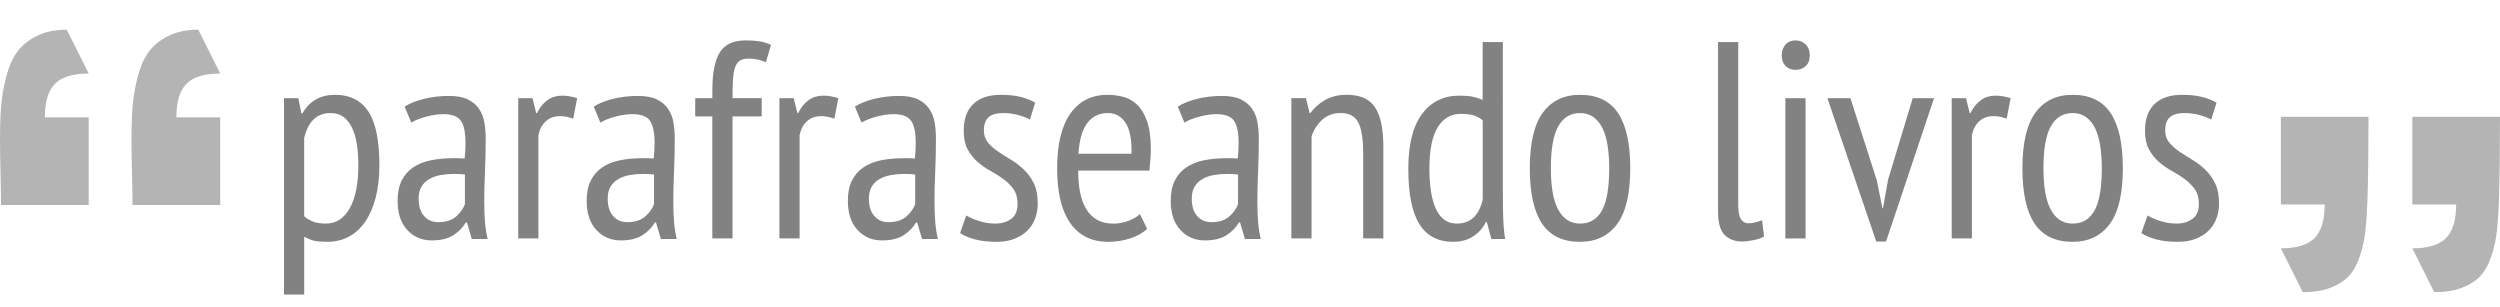 <?xml version="1.0" encoding="utf-8"?>
<!-- Generator: Adobe Illustrator 16.0.0, SVG Export Plug-In . SVG Version: 6.00 Build 0)  -->
<!DOCTYPE svg PUBLIC "-//W3C//DTD SVG 1.0//EN" "http://www.w3.org/TR/2001/REC-SVG-20010904/DTD/svg10.dtd">
<svg version="1.0" id="Layer_1" xmlns="http://www.w3.org/2000/svg" xmlns:xlink="http://www.w3.org/1999/xlink" x="0px" y="0px"
	 width="213.881px" height="26.28px" viewBox="0 0 213.881 26.28" enable-background="new 0 0 213.881 26.28" xml:space="preserve">
<g>
	<g>
		<g>
			<path fill="#828282" d="M24.297,8.399h1.224l0.265,1.296h0.096c0.592-1.056,1.52-1.584,2.784-1.584
				c1.264,0,2.212,0.473,2.844,1.416c0.632,0.944,0.948,2.488,0.948,4.631c0,1.008-0.104,1.916-0.312,2.725
				s-0.504,1.496-0.888,2.064s-0.852,1-1.404,1.295c-0.552,0.297-1.164,0.445-1.836,0.445c-0.464,0-0.832-0.029-1.104-0.084
				c-0.272-0.057-0.568-0.172-0.889-0.348V25.2h-1.728V8.399z M26.024,18.502c0.225,0.193,0.477,0.346,0.757,0.457
				c0.279,0.111,0.651,0.168,1.115,0.168c0.849,0,1.521-0.432,2.017-1.297c0.495-0.863,0.744-2.096,0.744-3.695
				c0-0.671-0.045-1.28-0.133-1.824s-0.228-1.012-0.42-1.404c-0.191-0.392-0.436-0.696-0.731-0.912
				c-0.297-0.216-0.66-0.323-1.092-0.323c-1.169,0-1.92,0.712-2.257,2.136V18.502z"/>
			<path fill="#828282" d="M34.616,9.119c0.464-0.288,1.028-0.512,1.692-0.672c0.663-0.159,1.363-0.24,2.1-0.24
				c0.672,0,1.212,0.101,1.62,0.301s0.728,0.472,0.96,0.815c0.231,0.345,0.384,0.736,0.456,1.176c0.072,0.44,0.108,0.9,0.108,1.381
				c0,0.96-0.021,1.896-0.062,2.808c-0.041,0.912-0.062,1.775-0.062,2.592c0,0.607,0.021,1.172,0.062,1.691s0.118,1.012,0.23,1.477
				h-1.354l-0.42-1.416h-0.095c-0.238,0.416-0.588,0.775-1.048,1.08c-0.461,0.303-1.08,0.455-1.858,0.455
				c-0.857,0-1.561-0.299-2.108-0.9c-0.548-0.6-0.821-1.428-0.821-2.482c0-0.688,0.114-1.264,0.345-1.729s0.556-0.84,0.977-1.129
				c0.42-0.287,0.92-0.492,1.499-0.611c0.579-0.12,1.226-0.181,1.94-0.181c0.158,0,0.316,0,0.476,0c0.158,0,0.325,0.009,0.5,0.024
				c0.048-0.496,0.071-0.937,0.071-1.32c0-0.912-0.135-1.552-0.404-1.92s-0.761-0.552-1.475-0.552c-0.443,0-0.927,0.068-1.45,0.204
				s-0.959,0.308-1.308,0.516L34.616,9.119z M39.776,14.928c-0.158-0.016-0.316-0.029-0.475-0.037s-0.316-0.012-0.474-0.012
				c-0.38,0-0.751,0.033-1.115,0.096c-0.363,0.064-0.688,0.176-0.972,0.336c-0.285,0.16-0.51,0.377-0.676,0.648
				s-0.249,0.615-0.249,1.031c0,0.641,0.154,1.137,0.462,1.488c0.309,0.352,0.708,0.529,1.197,0.529c0.664,0,1.178-0.16,1.542-0.48
				c0.363-0.32,0.616-0.672,0.759-1.057V14.928z"/>
			<path fill="#828282" d="M44.337,8.399h1.224l0.312,1.272h0.072c0.224-0.464,0.516-0.828,0.876-1.093
				c0.359-0.264,0.795-0.396,1.308-0.396c0.368,0,0.784,0.072,1.248,0.216l-0.336,1.752c-0.416-0.144-0.784-0.216-1.104-0.216
				c-0.512,0-0.928,0.148-1.248,0.444s-0.527,0.691-0.624,1.188v8.832h-1.728V8.399z"/>
			<path fill="#828282" d="M50.792,9.119c0.464-0.288,1.028-0.512,1.692-0.672c0.663-0.159,1.363-0.24,2.1-0.24
				c0.672,0,1.212,0.101,1.62,0.301s0.728,0.472,0.96,0.815c0.231,0.345,0.384,0.736,0.456,1.176c0.072,0.44,0.108,0.9,0.108,1.381
				c0,0.96-0.021,1.896-0.062,2.808c-0.041,0.912-0.062,1.775-0.062,2.592c0,0.607,0.021,1.172,0.062,1.691s0.118,1.012,0.23,1.477
				h-1.354l-0.42-1.416h-0.095c-0.238,0.416-0.588,0.775-1.048,1.08c-0.461,0.303-1.08,0.455-1.858,0.455
				c-0.857,0-1.561-0.299-2.108-0.9c-0.548-0.6-0.821-1.428-0.821-2.482c0-0.688,0.114-1.264,0.345-1.729s0.556-0.84,0.977-1.129
				c0.42-0.287,0.92-0.492,1.499-0.611c0.579-0.12,1.226-0.181,1.94-0.181c0.158,0,0.316,0,0.476,0c0.158,0,0.325,0.009,0.5,0.024
				C55.977,13.063,56,12.623,56,12.239c0-0.912-0.135-1.552-0.404-1.92s-0.761-0.552-1.475-0.552c-0.443,0-0.927,0.068-1.45,0.204
				s-0.959,0.308-1.308,0.516L50.792,9.119z M55.952,14.928c-0.158-0.016-0.316-0.029-0.475-0.037s-0.316-0.012-0.474-0.012
				c-0.38,0-0.751,0.033-1.115,0.096c-0.363,0.064-0.688,0.176-0.972,0.336c-0.285,0.16-0.51,0.377-0.676,0.648
				s-0.249,0.615-0.249,1.031c0,0.641,0.154,1.137,0.462,1.488c0.309,0.352,0.708,0.529,1.197,0.529c0.664,0,1.178-0.16,1.542-0.48
				c0.363-0.32,0.616-0.672,0.759-1.057V14.928z"/>
			<path fill="#828282" d="M59.479,8.399h1.464V7.728c0-1.504,0.217-2.592,0.648-3.264c0.432-0.673,1.168-1.009,2.208-1.009
				c0.416,0,0.792,0.024,1.128,0.072s0.68,0.152,1.032,0.312l-0.433,1.487c-0.288-0.128-0.556-0.212-0.804-0.252
				c-0.248-0.039-0.484-0.06-0.708-0.06c-0.32,0-0.568,0.063-0.744,0.191c-0.176,0.129-0.308,0.328-0.396,0.601
				c-0.089,0.272-0.145,0.62-0.168,1.044c-0.024,0.424-0.036,0.94-0.036,1.548h2.496v1.56h-2.496v10.44h-1.729V9.959h-1.464V8.399z"
				/>
			<path fill="#828282" d="M66.68,8.399h1.224l0.312,1.272h0.072c0.224-0.464,0.516-0.828,0.876-1.093
				c0.359-0.264,0.795-0.396,1.308-0.396c0.368,0,0.784,0.072,1.248,0.216l-0.336,1.752c-0.416-0.144-0.784-0.216-1.104-0.216
				c-0.512,0-0.928,0.148-1.248,0.444s-0.527,0.691-0.624,1.188v8.832H66.68V8.399z"/>
			<path fill="#828282" d="M73.136,9.119c0.464-0.288,1.028-0.512,1.692-0.672c0.663-0.159,1.363-0.24,2.1-0.24
				c0.672,0,1.212,0.101,1.62,0.301s0.728,0.472,0.96,0.815c0.231,0.345,0.384,0.736,0.456,1.176c0.072,0.44,0.108,0.9,0.108,1.381
				c0,0.96-0.021,1.896-0.062,2.808c-0.041,0.912-0.062,1.775-0.062,2.592c0,0.607,0.021,1.172,0.062,1.691s0.118,1.012,0.23,1.477
				h-1.354l-0.42-1.416h-0.095c-0.238,0.416-0.588,0.775-1.048,1.08c-0.461,0.303-1.08,0.455-1.858,0.455
				c-0.857,0-1.561-0.299-2.108-0.9c-0.548-0.6-0.821-1.428-0.821-2.482c0-0.688,0.114-1.264,0.345-1.729s0.556-0.84,0.977-1.129
				c0.42-0.287,0.92-0.492,1.499-0.611c0.579-0.12,1.226-0.181,1.94-0.181c0.158,0,0.316,0,0.476,0c0.158,0,0.325,0.009,0.5,0.024
				c0.048-0.496,0.071-0.937,0.071-1.32c0-0.912-0.135-1.552-0.404-1.92s-0.761-0.552-1.475-0.552c-0.443,0-0.927,0.068-1.45,0.204
				s-0.959,0.308-1.308,0.516L73.136,9.119z M78.296,14.928c-0.158-0.016-0.316-0.029-0.475-0.037s-0.316-0.012-0.474-0.012
				c-0.38,0-0.751,0.033-1.115,0.096c-0.363,0.064-0.688,0.176-0.972,0.336c-0.285,0.16-0.51,0.377-0.676,0.648
				s-0.249,0.615-0.249,1.031c0,0.641,0.154,1.137,0.462,1.488c0.309,0.352,0.708,0.529,1.197,0.529c0.664,0,1.178-0.16,1.542-0.48
				c0.363-0.32,0.616-0.672,0.759-1.057V14.928z"/>
			<path fill="#828282" d="M82.663,18.432c0.32,0.191,0.7,0.355,1.141,0.492c0.439,0.135,0.892,0.203,1.355,0.203
				c0.528,0,0.976-0.133,1.345-0.398c0.367-0.266,0.552-0.695,0.552-1.291c0-0.5-0.112-0.91-0.336-1.23
				c-0.225-0.322-0.509-0.611-0.853-0.869s-0.716-0.494-1.116-0.709c-0.399-0.217-0.771-0.475-1.115-0.778
				c-0.345-0.303-0.628-0.661-0.853-1.076c-0.224-0.415-0.336-0.941-0.336-1.579c0-1.021,0.276-1.789,0.828-2.308
				s1.332-0.777,2.34-0.777c0.656,0,1.225,0.061,1.704,0.18c0.48,0.12,0.896,0.284,1.248,0.492l-0.456,1.44
				c-0.304-0.16-0.656-0.292-1.056-0.396c-0.4-0.104-0.809-0.155-1.225-0.155c-0.575,0-0.995,0.119-1.26,0.359
				c-0.264,0.24-0.396,0.616-0.396,1.128c0,0.4,0.111,0.74,0.336,1.021c0.224,0.28,0.508,0.536,0.852,0.768
				c0.344,0.232,0.716,0.468,1.116,0.708c0.399,0.24,0.771,0.525,1.116,0.853c0.344,0.328,0.628,0.719,0.852,1.176
				c0.224,0.455,0.336,1.027,0.336,1.715c0,0.449-0.071,0.873-0.216,1.273c-0.144,0.398-0.364,0.748-0.66,1.043
				c-0.296,0.297-0.664,0.531-1.104,0.709c-0.44,0.176-0.956,0.264-1.548,0.264c-0.705,0-1.312-0.068-1.824-0.205
				c-0.513-0.135-0.944-0.314-1.296-0.539L82.663,18.432z"/>
			<path fill="#828282" d="M98.144,19.583c-0.384,0.354-0.872,0.625-1.464,0.816c-0.592,0.193-1.216,0.289-1.872,0.289
				c-0.752,0-1.404-0.148-1.956-0.445c-0.552-0.295-1.008-0.719-1.368-1.271c-0.359-0.553-0.624-1.211-0.792-1.98
				c-0.168-0.768-0.252-1.631-0.252-2.592c0-2.047,0.376-3.607,1.128-4.679s1.816-1.608,3.192-1.608
				c0.447,0,0.892,0.057,1.332,0.168c0.439,0.112,0.836,0.336,1.188,0.672c0.353,0.336,0.637,0.809,0.853,1.416
				c0.216,0.608,0.324,1.4,0.324,2.376c0,0.272-0.013,0.564-0.036,0.876c-0.024,0.312-0.053,0.637-0.084,0.973H92.24
				c0,0.688,0.056,1.311,0.168,1.871c0.111,0.561,0.287,1.037,0.527,1.428c0.24,0.393,0.548,0.697,0.924,0.912
				c0.376,0.217,0.844,0.324,1.404,0.324c0.432,0,0.86-0.08,1.284-0.24s0.748-0.352,0.972-0.576L98.144,19.583z M96.8,13.151
				c0.032-1.2-0.136-2.08-0.504-2.64c-0.368-0.561-0.872-0.84-1.512-0.84c-0.736,0-1.32,0.279-1.752,0.84
				c-0.433,0.56-0.688,1.439-0.769,2.64H96.8z"/>
			<path fill="#828282" d="M100.759,9.119c0.464-0.288,1.028-0.512,1.692-0.672c0.663-0.159,1.363-0.24,2.1-0.24
				c0.672,0,1.212,0.101,1.62,0.301s0.728,0.472,0.96,0.815c0.231,0.345,0.384,0.736,0.456,1.176c0.072,0.44,0.108,0.9,0.108,1.381
				c0,0.96-0.021,1.896-0.062,2.808c-0.041,0.912-0.062,1.775-0.062,2.592c0,0.607,0.021,1.172,0.062,1.691s0.118,1.012,0.23,1.477
				h-1.354l-0.42-1.416h-0.095c-0.238,0.416-0.588,0.775-1.048,1.08c-0.461,0.303-1.08,0.455-1.858,0.455
				c-0.857,0-1.561-0.299-2.108-0.9c-0.548-0.6-0.821-1.428-0.821-2.482c0-0.688,0.114-1.264,0.345-1.729s0.556-0.84,0.977-1.129
				c0.42-0.287,0.92-0.492,1.499-0.611c0.579-0.12,1.226-0.181,1.94-0.181c0.158,0,0.316,0,0.476,0c0.158,0,0.325,0.009,0.5,0.024
				c0.048-0.496,0.071-0.937,0.071-1.32c0-0.912-0.135-1.552-0.404-1.92s-0.761-0.552-1.475-0.552c-0.443,0-0.927,0.068-1.45,0.204
				s-0.959,0.308-1.308,0.516L100.759,9.119z M105.919,14.928c-0.158-0.016-0.316-0.029-0.475-0.037s-0.316-0.012-0.474-0.012
				c-0.38,0-0.751,0.033-1.115,0.096c-0.363,0.064-0.688,0.176-0.972,0.336c-0.285,0.16-0.51,0.377-0.676,0.648
				s-0.249,0.615-0.249,1.031c0,0.641,0.154,1.137,0.462,1.488c0.309,0.352,0.708,0.529,1.197,0.529c0.664,0,1.178-0.16,1.542-0.48
				c0.363-0.32,0.616-0.672,0.759-1.057V14.928z"/>
			<path fill="#828282" d="M116.623,20.399v-7.32c0-1.199-0.14-2.067-0.42-2.604c-0.279-0.536-0.779-0.804-1.5-0.804
				c-0.64,0-1.168,0.191-1.584,0.575c-0.416,0.385-0.72,0.856-0.912,1.416v8.736h-1.728v-12h1.248l0.312,1.272h0.072
				c0.304-0.433,0.716-0.801,1.236-1.104c0.52-0.304,1.14-0.456,1.859-0.456c0.513,0,0.964,0.072,1.356,0.216
				c0.392,0.145,0.72,0.389,0.984,0.732c0.264,0.344,0.464,0.804,0.6,1.38s0.204,1.305,0.204,2.184v7.776H116.623z"/>
			<path fill="#828282" d="M128.574,16.272c0,0.816,0.008,1.557,0.024,2.219c0.016,0.664,0.072,1.316,0.168,1.957h-1.176
				l-0.384-1.439h-0.097c-0.224,0.479-0.576,0.879-1.056,1.199c-0.48,0.32-1.056,0.48-1.729,0.48c-1.296,0-2.26-0.504-2.892-1.512
				c-0.632-1.01-0.948-2.594-0.948-4.752c0-2.048,0.388-3.601,1.164-4.657c0.776-1.057,1.844-1.584,3.204-1.584
				c0.464,0,0.832,0.028,1.104,0.084c0.271,0.056,0.567,0.148,0.888,0.275V3.6h1.728V16.272z M126.847,10.296
				c-0.225-0.192-0.477-0.332-0.756-0.421c-0.28-0.087-0.652-0.132-1.116-0.132c-0.849,0-1.508,0.384-1.979,1.152
				c-0.473,0.768-0.708,1.952-0.708,3.552c0,0.703,0.043,1.34,0.132,1.908c0.088,0.568,0.224,1.061,0.407,1.475
				c0.185,0.418,0.424,0.736,0.721,0.961c0.296,0.225,0.66,0.336,1.092,0.336c1.152,0,1.888-0.68,2.208-2.039V10.296z"/>
			<path fill="#828282" d="M130.879,14.399c0-2.16,0.372-3.748,1.116-4.763c0.744-1.017,1.804-1.524,3.18-1.524
				c1.473,0,2.557,0.521,3.252,1.561c0.696,1.04,1.045,2.615,1.045,4.727c0,2.176-0.377,3.768-1.129,4.777
				c-0.752,1.008-1.808,1.512-3.168,1.512c-1.472,0-2.556-0.52-3.252-1.561C131.228,18.088,130.879,16.512,130.879,14.399z
				 M132.68,14.399c0,0.705,0.043,1.344,0.132,1.92c0.088,0.576,0.231,1.072,0.432,1.488s0.46,0.74,0.78,0.973
				c0.319,0.232,0.704,0.348,1.151,0.348c0.832,0,1.456-0.371,1.872-1.115s0.624-1.949,0.624-3.613c0-0.687-0.044-1.324-0.132-1.908
				s-0.232-1.084-0.432-1.5c-0.2-0.416-0.46-0.739-0.78-0.972c-0.32-0.231-0.704-0.348-1.152-0.348
				c-0.815,0-1.436,0.376-1.859,1.128C132.891,11.552,132.68,12.752,132.68,14.399z"/>
			<path fill="#828282" d="M148.71,17.543c0,0.561,0.076,0.959,0.229,1.199c0.151,0.24,0.363,0.361,0.636,0.361
				c0.336,0,0.728-0.088,1.176-0.264l0.168,1.391c-0.208,0.129-0.5,0.232-0.876,0.312s-0.716,0.119-1.02,0.119
				c-0.608,0-1.101-0.188-1.477-0.562c-0.376-0.377-0.563-1.037-0.563-1.98V3.6h1.728V17.543z"/>
			<path fill="#828282" d="M152.43,4.751c0-0.384,0.108-0.695,0.324-0.936s0.5-0.36,0.853-0.36c0.352,0,0.644,0.116,0.876,0.349
				c0.231,0.231,0.348,0.548,0.348,0.947c0,0.385-0.116,0.685-0.348,0.9c-0.232,0.216-0.524,0.324-0.876,0.324
				c-0.353,0-0.637-0.112-0.853-0.336S152.43,5.12,152.43,4.751z M152.742,8.399h1.728v12h-1.728V8.399z"/>
			<path fill="#828282" d="M160.566,15.432l0.479,2.375h0.048l0.433-2.424l2.111-6.984h1.824l-4.104,12.263h-0.84l-4.177-12.263
				h1.969L160.566,15.432z"/>
			<path fill="#828282" d="M166.974,8.399h1.224l0.312,1.272h0.072c0.224-0.464,0.516-0.828,0.876-1.093
				c0.359-0.264,0.795-0.396,1.308-0.396c0.368,0,0.784,0.072,1.248,0.216l-0.336,1.752c-0.416-0.144-0.784-0.216-1.104-0.216
				c-0.512,0-0.928,0.148-1.248,0.444s-0.527,0.691-0.624,1.188v8.832h-1.728V8.399z"/>
			<path fill="#828282" d="M173.021,14.399c0-2.16,0.372-3.748,1.116-4.763c0.744-1.017,1.804-1.524,3.18-1.524
				c1.473,0,2.557,0.521,3.252,1.561c0.696,1.04,1.045,2.615,1.045,4.727c0,2.176-0.377,3.768-1.129,4.777
				c-0.752,1.008-1.808,1.512-3.168,1.512c-1.472,0-2.556-0.52-3.252-1.561C173.37,18.088,173.021,16.512,173.021,14.399z
				 M174.822,14.399c0,0.705,0.043,1.344,0.132,1.92c0.088,0.576,0.231,1.072,0.432,1.488s0.46,0.74,0.78,0.973
				c0.319,0.232,0.704,0.348,1.151,0.348c0.832,0,1.456-0.371,1.872-1.115s0.624-1.949,0.624-3.613c0-0.687-0.044-1.324-0.132-1.908
				s-0.232-1.084-0.432-1.5c-0.2-0.416-0.46-0.739-0.78-0.972c-0.32-0.231-0.704-0.348-1.152-0.348
				c-0.815,0-1.436,0.376-1.859,1.128C175.033,11.552,174.822,12.752,174.822,14.399z"/>
			<path fill="#828282" d="M183.725,18.432c0.32,0.191,0.7,0.355,1.141,0.492c0.439,0.135,0.892,0.203,1.355,0.203
				c0.528,0,0.976-0.133,1.345-0.398c0.367-0.266,0.552-0.695,0.552-1.291c0-0.5-0.112-0.91-0.336-1.23
				c-0.225-0.322-0.509-0.611-0.853-0.869s-0.716-0.494-1.116-0.709c-0.399-0.217-0.771-0.475-1.115-0.778
				c-0.345-0.303-0.628-0.661-0.853-1.076c-0.224-0.415-0.336-0.941-0.336-1.579c0-1.021,0.276-1.789,0.828-2.308
				s1.332-0.777,2.34-0.777c0.656,0,1.225,0.061,1.704,0.18c0.48,0.12,0.896,0.284,1.248,0.492l-0.456,1.44
				c-0.304-0.16-0.656-0.292-1.056-0.396c-0.4-0.104-0.809-0.155-1.225-0.155c-0.575,0-0.995,0.119-1.26,0.359
				c-0.264,0.24-0.396,0.616-0.396,1.128c0,0.4,0.111,0.74,0.336,1.021c0.224,0.28,0.508,0.536,0.852,0.768
				c0.344,0.232,0.716,0.468,1.116,0.708c0.399,0.24,0.771,0.525,1.116,0.853c0.344,0.328,0.628,0.719,0.852,1.176
				c0.224,0.455,0.336,1.027,0.336,1.715c0,0.449-0.071,0.873-0.216,1.273c-0.144,0.398-0.364,0.748-0.66,1.043
				c-0.296,0.297-0.664,0.531-1.104,0.709c-0.44,0.176-0.956,0.264-1.548,0.264c-0.705,0-1.312-0.068-1.824-0.205
				c-0.513-0.135-0.944-0.314-1.296-0.539L183.725,18.432z"/>
		</g>
	</g>
	<g>
		<g>
			<path fill="#B4B4B4" d="M0.086,17.542c0-0.625-0.016-1.559-0.042-2.799C0.013,13.504,0,12.589,0,12.004
				c0-1.152,0.031-2.143,0.104-2.974C0.168,8.201,0.32,7.35,0.556,6.481c0.233-0.87,0.557-1.572,0.967-2.108
				c0.41-0.538,0.967-0.978,1.67-1.319c0.702-0.342,1.543-0.513,2.519-0.513l1.877,3.75c-1.349,0-2.312,0.293-2.887,0.88
				C4.124,7.755,3.837,8.713,3.837,10.04h3.751v7.501H0.086z M11.338,17.542c0-0.625-0.018-1.559-0.045-2.799
				c-0.031-1.239-0.044-2.154-0.044-2.739c0-1.152,0.034-2.143,0.104-2.974c0.065-0.829,0.218-1.681,0.453-2.549
				c0.235-0.87,0.556-1.572,0.967-2.108c0.41-0.538,0.967-0.978,1.67-1.319c0.702-0.342,1.543-0.513,2.52-0.513l1.877,3.75
				c-1.351,0-2.312,0.293-2.89,0.88c-0.575,0.584-0.861,1.542-0.861,2.869h3.751v7.501H11.338z"/>
		</g>
	</g>
	<g>
		<g>
			<path fill="#B4B4B4" d="M197.006,24.995l-1.875-3.75c1.348,0,2.309-0.293,2.886-0.879c0.574-0.586,0.864-1.543,0.864-2.871h-3.75
				v-7.5h7.5c0,2.812-0.029,5.176-0.087,7.09c-0.04,1.055-0.099,1.943-0.177,2.666c-0.08,0.723-0.234,1.441-0.469,2.152
				c-0.234,0.713-0.549,1.281-0.938,1.699c-0.391,0.42-0.915,0.758-1.568,1.012C198.736,24.868,197.943,24.995,197.006,24.995z
				 M208.256,24.995l-1.875-3.75c1.348,0,2.309-0.293,2.886-0.879c0.574-0.586,0.864-1.543,0.864-2.871h-3.75v-7.5h7.5
				c0,2.812-0.029,5.176-0.087,7.09c-0.04,1.055-0.099,1.943-0.177,2.666c-0.08,0.723-0.234,1.441-0.469,2.152
				c-0.234,0.713-0.549,1.281-0.938,1.699c-0.391,0.42-0.915,0.758-1.568,1.012C209.986,24.868,209.193,24.995,208.256,24.995z"/>
		</g>
	</g>
</g>
<g>
</g>
<g>
</g>
<g>
</g>
<g>
</g>
<g>
</g>
<g>
</g>
<g>
</g>
<g>
</g>
<g>
</g>
<g>
</g>
<g>
</g>
<g>
</g>
<g>
</g>
<g>
</g>
<g>
</g>
</svg>
